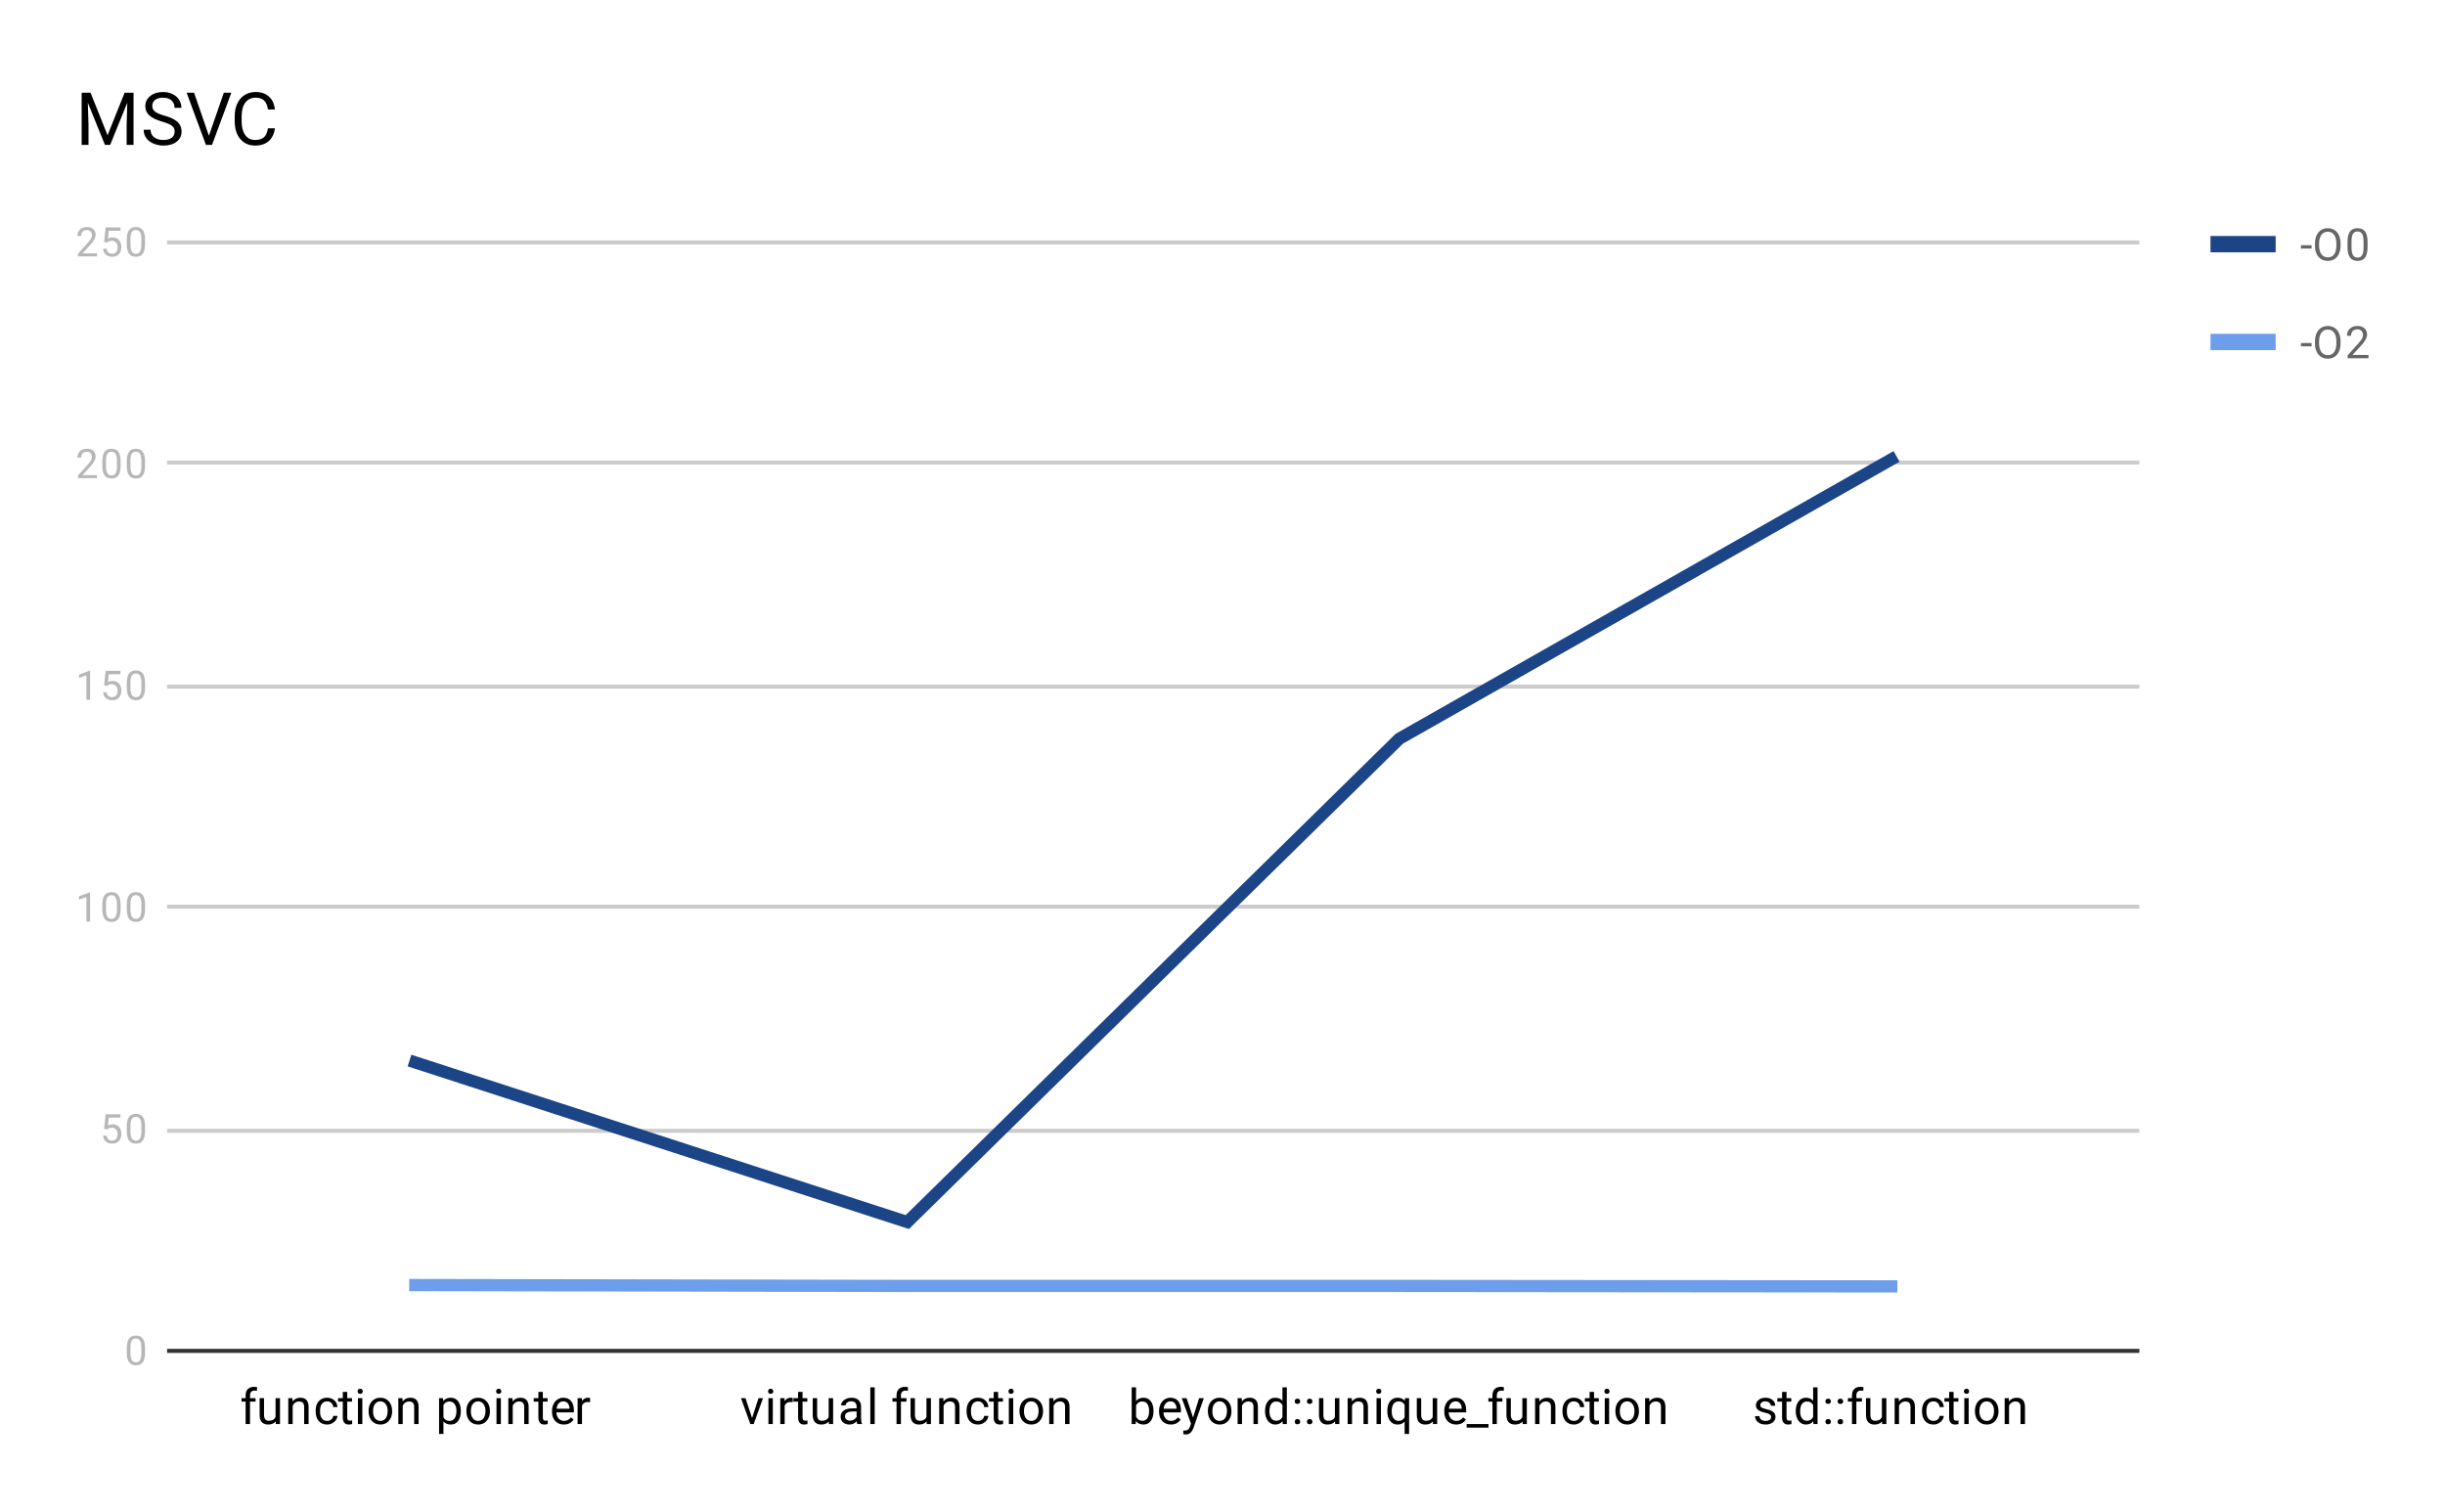 <svg version="1.1" viewBox="0.0 0.0 600.0 371.0" fill="none" stroke="none" stroke-linecap="square" stroke-miterlimit="10" width="600" height="371" xmlns:xlink="http://www.w3.org/1999/xlink" xmlns="http://www.w3.org/2000/svg"><path fill="#ffffff" d="M0 0L600.0 0L600.0 371.0L0 371.0L0 0Z" fill-rule="nonzero"/><path stroke="#333333" stroke-width="1.0" stroke-linecap="butt" d="M41.5 331.5L524.5 331.5" fill-rule="nonzero"/><path stroke="#cccccc" stroke-width="1.0" stroke-linecap="butt" d="M41.5 277.5L524.5 277.5" fill-rule="nonzero"/><path stroke="#cccccc" stroke-width="1.0" stroke-linecap="butt" d="M41.5 222.5L524.5 222.5" fill-rule="nonzero"/><path stroke="#cccccc" stroke-width="1.0" stroke-linecap="butt" d="M41.5 168.5L524.5 168.5" fill-rule="nonzero"/><path stroke="#cccccc" stroke-width="1.0" stroke-linecap="butt" d="M41.5 113.5L524.5 113.5" fill-rule="nonzero"/><path stroke="#cccccc" stroke-width="1.0" stroke-linecap="butt" d="M41.5 59.5L524.5 59.5" fill-rule="nonzero"/><clipPath id="id_0"><path d="M41.55 59.417L524.481 59.417L524.481 331.45L41.55 331.45L41.55 59.417Z" clip-rule="nonzero"/></clipPath><path stroke="#1c4587" stroke-width="3.0" stroke-linecap="butt" clip-path="url(#id_0)" d="M101.916 260.721L222.649 299.894L343.382 181.288L464.115 112.735" fill-rule="nonzero"/><path stroke="#6d9eeb" stroke-width="3.0" stroke-linecap="butt" clip-path="url(#id_0)" d="M101.916 315.346L222.649 315.563L343.382 315.563L464.115 315.672" fill-rule="nonzero"/><path fill="#000000" fill-opacity="0.0" clip-path="url(#id_0)" d="M104.916 260.721C104.916 262.378 103.573 263.721 101.916 263.721C100.26 263.721 98.916 262.378 98.916 260.721C98.916 259.064 100.26 257.721 101.916 257.721C103.573 257.721 104.916 259.064 104.916 260.721Z" fill-rule="nonzero"/><path fill="#000000" fill-opacity="0.0" clip-path="url(#id_0)" d="M225.649 299.894C225.649 301.551 224.306 302.894 222.649 302.894C220.992 302.894 219.649 301.551 219.649 299.894C219.649 298.237 220.992 296.894 222.649 296.894C224.306 296.894 225.649 298.237 225.649 299.894Z" fill-rule="nonzero"/><path fill="#000000" fill-opacity="0.0" clip-path="url(#id_0)" d="M346.382 181.288C346.382 182.944 345.039 184.288 343.382 184.288C341.725 184.288 340.382 182.944 340.382 181.288C340.382 179.631 341.725 178.288 343.382 178.288C345.039 178.288 346.382 179.631 346.382 181.288Z" fill-rule="nonzero"/><path fill="#000000" fill-opacity="0.0" clip-path="url(#id_0)" d="M467.115 112.735C467.115 114.392 465.772 115.735 464.115 115.735C462.458 115.735 461.115 114.392 461.115 112.735C461.115 111.078 462.458 109.735 464.115 109.735C465.772 109.735 467.115 111.078 467.115 112.735Z" fill-rule="nonzero"/><path fill="#000000" fill-opacity="0.0" clip-path="url(#id_0)" d="M104.916 315.346C104.916 317.002 103.573 318.346 101.916 318.346C100.26 318.346 98.916 317.002 98.916 315.346C98.916 313.689 100.26 312.346 101.916 312.346C103.573 312.346 104.916 313.689 104.916 315.346Z" fill-rule="nonzero"/><path fill="#000000" fill-opacity="0.0" clip-path="url(#id_0)" d="M225.649 315.563C225.649 317.22 224.306 318.563 222.649 318.563C220.992 318.563 219.649 317.22 219.649 315.563C219.649 313.906 220.992 312.563 222.649 312.563C224.306 312.563 225.649 313.906 225.649 315.563Z" fill-rule="nonzero"/><path fill="#000000" fill-opacity="0.0" clip-path="url(#id_0)" d="M346.382 315.563C346.382 317.22 345.039 318.563 343.382 318.563C341.725 318.563 340.382 317.22 340.382 315.563C340.382 313.906 341.725 312.563 343.382 312.563C345.039 312.563 346.382 313.906 346.382 315.563Z" fill-rule="nonzero"/><path fill="#000000" fill-opacity="0.0" clip-path="url(#id_0)" d="M467.115 315.672C467.115 317.329 465.772 318.672 464.115 318.672C462.458 318.672 461.115 317.329 461.115 315.672C461.115 314.015 462.458 312.672 464.115 312.672C465.772 312.672 467.115 314.015 467.115 315.672Z" fill-rule="nonzero"/><path fill="#b7b7b7" d="M35.597 331.919Q35.597 333.497 35.05 334.278Q34.519 335.044 33.362 335.044Q32.222 335.044 31.675 334.294Q31.128 333.544 31.113 332.044L31.113 330.841Q31.113 329.262 31.644 328.512Q32.191 327.747 33.347 327.747Q34.503 327.747 35.034 328.481Q35.581 329.216 35.597 330.747L35.597 331.919ZM34.691 330.684Q34.691 329.528 34.362 329.012Q34.05 328.481 33.347 328.481Q32.659 328.481 32.331 329.012Q32.019 329.528 32.019 330.606L32.019 332.059Q32.019 333.216 32.347 333.762Q32.691 334.309 33.362 334.309Q34.034 334.309 34.347 333.794Q34.675 333.278 34.691 332.169L34.691 330.684Z" fill-rule="nonzero"/><path fill="#b7b7b7" d="M25.55 276.981L25.925 273.434L29.566 273.434L29.566 274.262L26.691 274.262L26.472 276.2Q26.988 275.903 27.659 275.903Q28.628 275.903 29.191 276.543Q29.769 277.184 29.769 278.278Q29.769 279.371 29.175 280.012Q28.581 280.637 27.519 280.637Q26.581 280.637 25.972 280.121Q25.378 279.59 25.3 278.668L26.159 278.668Q26.238 279.278 26.581 279.59Q26.941 279.903 27.519 279.903Q28.144 279.903 28.503 279.481Q28.863 279.043 28.863 278.293Q28.863 277.575 28.472 277.153Q28.097 276.715 27.441 276.715Q26.863 276.715 26.519 276.965L26.284 277.168L25.55 276.981ZM35.597 277.512Q35.597 279.09 35.05 279.871Q34.519 280.637 33.362 280.637Q32.222 280.637 31.675 279.887Q31.128 279.137 31.113 277.637L31.113 276.434Q31.113 274.856 31.644 274.106Q32.191 273.34 33.347 273.34Q34.503 273.34 35.034 274.075Q35.581 274.809 35.597 276.34L35.597 277.512ZM34.691 276.278Q34.691 275.121 34.362 274.606Q34.05 274.075 33.347 274.075Q32.659 274.075 32.331 274.606Q32.019 275.121 32.019 276.2L32.019 277.653Q32.019 278.809 32.347 279.356Q32.691 279.903 33.362 279.903Q34.034 279.903 34.347 279.387Q34.675 278.871 34.691 277.762L34.691 276.278Z" fill-rule="nonzero"/><path fill="#b7b7b7" d="M22.113 226.137L21.206 226.137L21.206 220.121L19.378 220.777L19.378 219.965L21.972 218.996L22.113 218.996L22.113 226.137ZM29.597 223.105Q29.597 224.684 29.05 225.465Q28.519 226.23 27.363 226.23Q26.222 226.23 25.675 225.48Q25.128 224.73 25.113 223.23L25.113 222.027Q25.113 220.449 25.644 219.699Q26.191 218.934 27.347 218.934Q28.503 218.934 29.034 219.668Q29.581 220.402 29.597 221.934L29.597 223.105ZM28.691 221.871Q28.691 220.715 28.363 220.199Q28.05 219.668 27.347 219.668Q26.659 219.668 26.331 220.199Q26.019 220.715 26.019 221.793L26.019 223.246Q26.019 224.402 26.347 224.949Q26.691 225.496 27.363 225.496Q28.034 225.496 28.347 224.98Q28.675 224.465 28.691 223.355L28.691 221.871ZM35.597 223.105Q35.597 224.684 35.05 225.465Q34.519 226.23 33.362 226.23Q32.222 226.23 31.675 225.48Q31.128 224.73 31.113 223.23L31.113 222.027Q31.113 220.449 31.644 219.699Q32.191 218.934 33.347 218.934Q34.503 218.934 35.034 219.668Q35.581 220.402 35.597 221.934L35.597 223.105ZM34.691 221.871Q34.691 220.715 34.362 220.199Q34.05 219.668 33.347 219.668Q32.659 219.668 32.331 220.199Q32.019 220.715 32.019 221.793L32.019 223.246Q32.019 224.402 32.347 224.949Q32.691 225.496 33.362 225.496Q34.034 225.496 34.347 224.98Q34.675 224.465 34.691 223.355L34.691 221.871Z" fill-rule="nonzero"/><path fill="#b7b7b7" d="M22.113 171.73L21.206 171.73L21.206 165.714L19.378 166.371L19.378 165.558L21.972 164.589L22.113 164.589L22.113 171.73ZM25.55 168.167L25.925 164.621L29.566 164.621L29.566 165.449L26.691 165.449L26.472 167.386Q26.988 167.089 27.659 167.089Q28.628 167.089 29.191 167.73Q29.769 168.371 29.769 169.464Q29.769 170.558 29.175 171.199Q28.581 171.824 27.519 171.824Q26.581 171.824 25.972 171.308Q25.378 170.777 25.3 169.855L26.159 169.855Q26.238 170.464 26.581 170.777Q26.941 171.089 27.519 171.089Q28.144 171.089 28.503 170.667Q28.863 170.23 28.863 169.48Q28.863 168.761 28.472 168.339Q28.097 167.902 27.441 167.902Q26.863 167.902 26.519 168.152L26.284 168.355L25.55 168.167ZM35.597 168.699Q35.597 170.277 35.05 171.058Q34.519 171.824 33.362 171.824Q32.222 171.824 31.675 171.074Q31.128 170.324 31.113 168.824L31.113 167.621Q31.113 166.042 31.644 165.292Q32.191 164.527 33.347 164.527Q34.503 164.527 35.034 165.261Q35.581 165.996 35.597 167.527L35.597 168.699ZM34.691 167.464Q34.691 166.308 34.362 165.792Q34.05 165.261 33.347 165.261Q32.659 165.261 32.331 165.792Q32.019 166.308 32.019 167.386L32.019 168.839Q32.019 169.996 32.347 170.542Q32.691 171.089 33.362 171.089Q34.034 171.089 34.347 170.574Q34.675 170.058 34.691 168.949L34.691 167.464Z" fill-rule="nonzero"/><path fill="#b7b7b7" d="M23.8 117.323L19.144 117.323L19.144 116.667L21.597 113.933Q22.144 113.323 22.347 112.933Q22.566 112.542 22.566 112.12Q22.566 111.573 22.222 111.214Q21.894 110.855 21.331 110.855Q20.659 110.855 20.284 111.245Q19.909 111.62 19.909 112.308L19.003 112.308Q19.003 111.323 19.628 110.73Q20.269 110.12 21.331 110.12Q22.316 110.12 22.894 110.636Q23.472 111.151 23.472 112.026Q23.472 113.073 22.128 114.526L20.238 116.589L23.8 116.589L23.8 117.323ZM29.597 114.292Q29.597 115.87 29.05 116.651Q28.519 117.417 27.363 117.417Q26.222 117.417 25.675 116.667Q25.128 115.917 25.113 114.417L25.113 113.214Q25.113 111.636 25.644 110.886Q26.191 110.12 27.347 110.12Q28.503 110.12 29.034 110.855Q29.581 111.589 29.597 113.12L29.597 114.292ZM28.691 113.058Q28.691 111.901 28.363 111.386Q28.05 110.855 27.347 110.855Q26.659 110.855 26.331 111.386Q26.019 111.901 26.019 112.98L26.019 114.433Q26.019 115.589 26.347 116.136Q26.691 116.683 27.363 116.683Q28.034 116.683 28.347 116.167Q28.675 115.651 28.691 114.542L28.691 113.058ZM35.597 114.292Q35.597 115.87 35.05 116.651Q34.519 117.417 33.362 117.417Q32.222 117.417 31.675 116.667Q31.128 115.917 31.113 114.417L31.113 113.214Q31.113 111.636 31.644 110.886Q32.191 110.12 33.347 110.12Q34.503 110.12 35.034 110.855Q35.581 111.589 35.597 113.12L35.597 114.292ZM34.691 113.058Q34.691 111.901 34.362 111.386Q34.05 110.855 33.347 110.855Q32.659 110.855 32.331 111.386Q32.019 111.901 32.019 112.98L32.019 114.433Q32.019 115.589 32.347 116.136Q32.691 116.683 33.362 116.683Q34.034 116.683 34.347 116.167Q34.675 115.651 34.691 114.542L34.691 113.058Z" fill-rule="nonzero"/><path fill="#b7b7b7" d="M23.8 62.917L19.144 62.917L19.144 62.26L21.597 59.526Q22.144 58.917 22.347 58.526Q22.566 58.135 22.566 57.714Q22.566 57.167 22.222 56.807Q21.894 56.448 21.331 56.448Q20.659 56.448 20.284 56.839Q19.909 57.214 19.909 57.901L19.003 57.901Q19.003 56.917 19.628 56.323Q20.269 55.714 21.331 55.714Q22.316 55.714 22.894 56.229Q23.472 56.745 23.472 57.62Q23.472 58.667 22.128 60.12L20.238 62.182L23.8 62.182L23.8 62.917ZM25.55 59.354L25.925 55.807L29.566 55.807L29.566 56.635L26.691 56.635L26.472 58.573Q26.988 58.276 27.659 58.276Q28.628 58.276 29.191 58.917Q29.769 59.557 29.769 60.651Q29.769 61.745 29.175 62.385Q28.581 63.01 27.519 63.01Q26.581 63.01 25.972 62.495Q25.378 61.964 25.3 61.042L26.159 61.042Q26.238 61.651 26.581 61.964Q26.941 62.276 27.519 62.276Q28.144 62.276 28.503 61.854Q28.863 61.417 28.863 60.667Q28.863 59.948 28.472 59.526Q28.097 59.089 27.441 59.089Q26.863 59.089 26.519 59.339L26.284 59.542L25.55 59.354ZM35.597 59.885Q35.597 61.464 35.05 62.245Q34.519 63.01 33.362 63.01Q32.222 63.01 31.675 62.26Q31.128 61.51 31.113 60.01L31.113 58.807Q31.113 57.229 31.644 56.479Q32.191 55.714 33.347 55.714Q34.503 55.714 35.034 56.448Q35.581 57.182 35.597 58.714L35.597 59.885ZM34.691 58.651Q34.691 57.495 34.362 56.979Q34.05 56.448 33.347 56.448Q32.659 56.448 32.331 56.979Q32.019 57.495 32.019 58.573L32.019 60.026Q32.019 61.182 32.347 61.729Q32.691 62.276 33.362 62.276Q34.034 62.276 34.347 61.76Q34.675 61.245 34.691 60.135L34.691 58.651Z" fill-rule="nonzero"/><path fill="#000000" d="M60.276 349.45L60.276 343.95L59.276 343.95L59.276 343.106L60.276 343.106L60.276 342.466Q60.276 341.434 60.807 340.887Q61.354 340.325 62.354 340.325Q62.729 340.325 63.104 340.419L63.041 341.309Q62.76 341.247 62.463 341.247Q61.932 341.247 61.635 341.559Q61.354 341.872 61.354 342.434L61.354 343.106L62.713 343.106L62.713 343.95L61.354 343.95L61.354 349.45L60.276 349.45ZM67.651 348.825Q67.026 349.575 65.791 349.575Q64.776 349.575 64.245 348.981Q63.713 348.387 63.713 347.231L63.713 343.106L64.791 343.106L64.791 347.2Q64.791 348.653 65.963 348.653Q67.213 348.653 67.62 347.716L67.62 343.106L68.713 343.106L68.713 349.45L67.682 349.45L67.651 348.825ZM71.76 343.106L71.791 343.903Q72.526 342.997 73.698 342.997Q75.713 342.997 75.729 345.262L75.729 349.45L74.635 349.45L74.635 345.247Q74.635 344.575 74.323 344.247Q74.026 343.919 73.37 343.919Q72.838 343.919 72.432 344.2Q72.041 344.481 71.823 344.934L71.823 349.45L70.745 349.45L70.745 343.106L71.76 343.106ZM80.276 348.684Q80.854 348.684 81.291 348.341Q81.729 347.981 81.776 347.45L82.807 347.45Q82.776 347.997 82.416 348.497Q82.073 348.981 81.495 349.278Q80.932 349.575 80.276 349.575Q78.979 349.575 78.213 348.716Q77.463 347.841 77.463 346.341L77.463 346.153Q77.463 345.231 77.791 344.512Q78.135 343.794 78.76 343.403Q79.401 342.997 80.276 342.997Q81.338 342.997 82.041 343.637Q82.76 344.262 82.807 345.294L81.776 345.294Q81.729 344.669 81.307 344.278Q80.885 343.887 80.276 343.887Q79.448 343.887 78.995 344.481Q78.541 345.075 78.541 346.2L78.541 346.403Q78.541 347.497 78.995 348.091Q79.448 348.684 80.276 348.684ZM85.213 341.575L85.213 343.106L86.385 343.106L86.385 343.95L85.213 343.95L85.213 347.872Q85.213 348.262 85.37 348.45Q85.526 348.637 85.901 348.637Q86.088 348.637 86.416 348.575L86.416 349.45Q85.995 349.575 85.588 349.575Q84.87 349.575 84.495 349.137Q84.12 348.684 84.12 347.872L84.12 343.95L82.963 343.95L82.963 343.106L84.12 343.106L84.12 341.575L85.213 341.575ZM88.916 349.45L87.838 349.45L87.838 343.106L88.916 343.106L88.916 349.45ZM87.745 341.434Q87.745 341.169 87.901 340.981Q88.073 340.794 88.385 340.794Q88.698 340.794 88.854 340.981Q89.026 341.169 89.026 341.434Q89.026 341.684 88.854 341.872Q88.698 342.044 88.385 342.044Q88.073 342.044 87.901 341.872Q87.745 341.684 87.745 341.434ZM90.448 346.216Q90.448 345.294 90.807 344.544Q91.182 343.794 91.838 343.403Q92.495 342.997 93.323 342.997Q94.62 342.997 95.416 343.887Q96.229 344.778 96.229 346.278L96.229 346.356Q96.229 347.278 95.87 348.012Q95.51 348.747 94.854 349.169Q94.198 349.575 93.338 349.575Q92.057 349.575 91.245 348.684Q90.448 347.778 90.448 346.294L90.448 346.216ZM91.541 346.356Q91.541 347.403 92.026 348.044Q92.526 348.684 93.338 348.684Q94.166 348.684 94.651 348.044Q95.135 347.387 95.135 346.216Q95.135 345.184 94.635 344.544Q94.151 343.887 93.323 343.887Q92.526 343.887 92.026 344.528Q91.541 345.153 91.541 346.356ZM98.76 343.106L98.791 343.903Q99.526 342.997 100.698 342.997Q102.713 342.997 102.729 345.262L102.729 349.45L101.635 349.45L101.635 345.247Q101.635 344.575 101.323 344.247Q101.026 343.919 100.37 343.919Q99.838 343.919 99.432 344.2Q99.041 344.481 98.823 344.934L98.823 349.45L97.745 349.45L97.745 343.106L98.76 343.106ZM113.088 346.356Q113.088 347.794 112.432 348.684Q111.776 349.575 110.635 349.575Q109.479 349.575 108.823 348.841L108.823 351.887L107.745 351.887L107.745 343.106L108.729 343.106L108.776 343.809Q109.448 342.997 110.62 342.997Q111.76 342.997 112.416 343.856Q113.088 344.716 113.088 346.247L113.088 346.356ZM112.01 346.231Q112.01 345.153 111.541 344.544Q111.088 343.919 110.291 343.919Q109.307 343.919 108.823 344.778L108.823 347.809Q109.307 348.684 110.307 348.684Q111.088 348.684 111.541 348.075Q112.01 347.45 112.01 346.231ZM114.448 346.216Q114.448 345.294 114.807 344.544Q115.182 343.794 115.838 343.403Q116.495 342.997 117.323 342.997Q118.62 342.997 119.416 343.887Q120.229 344.778 120.229 346.278L120.229 346.356Q120.229 347.278 119.87 348.012Q119.51 348.747 118.854 349.169Q118.198 349.575 117.338 349.575Q116.057 349.575 115.245 348.684Q114.448 347.778 114.448 346.294L114.448 346.216ZM115.541 346.356Q115.541 347.403 116.026 348.044Q116.526 348.684 117.338 348.684Q118.166 348.684 118.651 348.044Q119.135 347.387 119.135 346.216Q119.135 345.184 118.635 344.544Q118.151 343.887 117.323 343.887Q116.526 343.887 116.026 344.528Q115.541 345.153 115.541 346.356ZM122.916 349.45L121.838 349.45L121.838 343.106L122.916 343.106L122.916 349.45ZM121.745 341.434Q121.745 341.169 121.901 340.981Q122.073 340.794 122.385 340.794Q122.698 340.794 122.854 340.981Q123.026 341.169 123.026 341.434Q123.026 341.684 122.854 341.872Q122.698 342.044 122.385 342.044Q122.073 342.044 121.901 341.872Q121.745 341.684 121.745 341.434ZM125.76 343.106L125.791 343.903Q126.526 342.997 127.698 342.997Q129.713 342.997 129.729 345.262L129.729 349.45L128.635 349.45L128.635 345.247Q128.635 344.575 128.323 344.247Q128.026 343.919 127.37 343.919Q126.838 343.919 126.432 344.2Q126.041 344.481 125.823 344.934L125.823 349.45L124.745 349.45L124.745 343.106L125.76 343.106ZM133.213 341.575L133.213 343.106L134.385 343.106L134.385 343.95L133.213 343.95L133.213 347.872Q133.213 348.262 133.369 348.45Q133.526 348.637 133.901 348.637Q134.088 348.637 134.416 348.575L134.416 349.45Q133.994 349.575 133.588 349.575Q132.869 349.575 132.494 349.137Q132.119 348.684 132.119 347.872L132.119 343.95L130.963 343.95L130.963 343.106L132.119 343.106L132.119 341.575L133.213 341.575ZM138.369 349.575Q137.073 349.575 136.26 348.731Q135.463 347.872 135.463 346.45L135.463 346.262Q135.463 345.309 135.823 344.575Q136.182 343.825 136.823 343.419Q137.479 342.997 138.229 342.997Q139.463 342.997 140.151 343.809Q140.838 344.622 140.838 346.137L140.838 346.591L136.541 346.591Q136.573 347.528 137.088 348.106Q137.619 348.684 138.432 348.684Q138.994 348.684 139.385 348.45Q139.791 348.216 140.104 347.825L140.76 348.341Q139.963 349.575 138.369 349.575ZM138.229 343.887Q137.573 343.887 137.119 344.372Q136.682 344.841 136.588 345.7L139.76 345.7L139.76 345.622Q139.713 344.794 139.307 344.341Q138.916 343.887 138.229 343.887ZM144.807 344.075Q144.557 344.044 144.276 344.044Q143.198 344.044 142.823 344.95L142.823 349.45L141.744 349.45L141.744 343.106L142.791 343.106L142.807 343.841Q143.338 342.997 144.323 342.997Q144.635 342.997 144.807 343.075L144.807 344.075Z" fill-rule="nonzero"/><path fill="#000000" d="M184.555 347.981L186.134 343.106L187.243 343.106L184.962 349.45L184.134 349.45L181.837 343.106L182.946 343.106L184.555 347.981ZM189.649 349.45L188.571 349.45L188.571 343.106L189.649 343.106L189.649 349.45ZM188.477 341.434Q188.477 341.169 188.634 340.981Q188.805 340.794 189.118 340.794Q189.43 340.794 189.587 340.981Q189.759 341.169 189.759 341.434Q189.759 341.684 189.587 341.872Q189.43 342.044 189.118 342.044Q188.805 342.044 188.634 341.872Q188.477 341.684 188.477 341.434ZM194.54 344.075Q194.29 344.044 194.009 344.044Q192.93 344.044 192.555 344.95L192.555 349.45L191.477 349.45L191.477 343.106L192.524 343.106L192.54 343.841Q193.071 342.997 194.055 342.997Q194.368 342.997 194.54 343.075L194.54 344.075ZM196.946 341.575L196.946 343.106L198.118 343.106L198.118 343.95L196.946 343.95L196.946 347.872Q196.946 348.262 197.102 348.45Q197.259 348.637 197.634 348.637Q197.821 348.637 198.149 348.575L198.149 349.45Q197.727 349.575 197.321 349.575Q196.602 349.575 196.227 349.137Q195.852 348.684 195.852 347.872L195.852 343.95L194.696 343.95L194.696 343.106L195.852 343.106L195.852 341.575L196.946 341.575ZM203.384 348.825Q202.759 349.575 201.524 349.575Q200.509 349.575 199.977 348.981Q199.446 348.387 199.446 347.231L199.446 343.106L200.524 343.106L200.524 347.2Q200.524 348.653 201.696 348.653Q202.946 348.653 203.352 347.716L203.352 343.106L204.446 343.106L204.446 349.45L203.415 349.45L203.384 348.825ZM210.384 349.45Q210.29 349.262 210.227 348.778Q209.477 349.575 208.43 349.575Q207.493 349.575 206.884 349.044Q206.29 348.512 206.29 347.684Q206.29 346.7 207.04 346.153Q207.79 345.606 209.165 345.606L210.212 345.606L210.212 345.106Q210.212 344.544 209.868 344.216Q209.54 343.872 208.868 343.872Q208.29 343.872 207.899 344.169Q207.509 344.45 207.509 344.872L206.415 344.872Q206.415 344.387 206.743 343.95Q207.087 343.512 207.665 343.262Q208.243 342.997 208.93 342.997Q210.04 342.997 210.649 343.544Q211.274 344.091 211.305 345.044L211.305 347.966Q211.305 348.841 211.524 349.356L211.524 349.45L210.384 349.45ZM208.587 348.622Q209.102 348.622 209.555 348.356Q210.009 348.091 210.212 347.669L210.212 346.372L209.368 346.372Q207.368 346.372 207.368 347.544Q207.368 348.044 207.712 348.341Q208.055 348.622 208.587 348.622ZM214.649 349.45L213.571 349.45L213.571 340.45L214.649 340.45L214.649 349.45ZM220.009 349.45L220.009 343.95L219.009 343.95L219.009 343.106L220.009 343.106L220.009 342.466Q220.009 341.434 220.54 340.887Q221.087 340.325 222.087 340.325Q222.462 340.325 222.837 340.419L222.774 341.309Q222.493 341.247 222.196 341.247Q221.665 341.247 221.368 341.559Q221.087 341.872 221.087 342.434L221.087 343.106L222.446 343.106L222.446 343.95L221.087 343.95L221.087 349.45L220.009 349.45ZM227.384 348.825Q226.759 349.575 225.524 349.575Q224.509 349.575 223.977 348.981Q223.446 348.387 223.446 347.231L223.446 343.106L224.524 343.106L224.524 347.2Q224.524 348.653 225.696 348.653Q226.946 348.653 227.352 347.716L227.352 343.106L228.446 343.106L228.446 349.45L227.415 349.45L227.384 348.825ZM231.493 343.106L231.524 343.903Q232.259 342.997 233.43 342.997Q235.446 342.997 235.462 345.262L235.462 349.45L234.368 349.45L234.368 345.247Q234.368 344.575 234.055 344.247Q233.759 343.919 233.102 343.919Q232.571 343.919 232.165 344.2Q231.774 344.481 231.555 344.934L231.555 349.45L230.477 349.45L230.477 343.106L231.493 343.106ZM240.009 348.684Q240.587 348.684 241.024 348.341Q241.462 347.981 241.509 347.45L242.54 347.45Q242.509 347.997 242.149 348.497Q241.805 348.981 241.227 349.278Q240.665 349.575 240.009 349.575Q238.712 349.575 237.946 348.716Q237.196 347.841 237.196 346.341L237.196 346.153Q237.196 345.231 237.524 344.512Q237.868 343.794 238.493 343.403Q239.134 342.997 240.009 342.997Q241.071 342.997 241.774 343.637Q242.493 344.262 242.54 345.294L241.509 345.294Q241.462 344.669 241.04 344.278Q240.618 343.887 240.009 343.887Q239.18 343.887 238.727 344.481Q238.274 345.075 238.274 346.2L238.274 346.403Q238.274 347.497 238.727 348.091Q239.18 348.684 240.009 348.684ZM244.946 341.575L244.946 343.106L246.118 343.106L246.118 343.95L244.946 343.95L244.946 347.872Q244.946 348.262 245.102 348.45Q245.259 348.637 245.634 348.637Q245.821 348.637 246.149 348.575L246.149 349.45Q245.727 349.575 245.321 349.575Q244.602 349.575 244.227 349.137Q243.852 348.684 243.852 347.872L243.852 343.95L242.696 343.95L242.696 343.106L243.852 343.106L243.852 341.575L244.946 341.575ZM248.649 349.45L247.571 349.45L247.571 343.106L248.649 343.106L248.649 349.45ZM247.477 341.434Q247.477 341.169 247.634 340.981Q247.805 340.794 248.118 340.794Q248.43 340.794 248.587 340.981Q248.759 341.169 248.759 341.434Q248.759 341.684 248.587 341.872Q248.43 342.044 248.118 342.044Q247.805 342.044 247.634 341.872Q247.477 341.684 247.477 341.434ZM250.18 346.216Q250.18 345.294 250.54 344.544Q250.915 343.794 251.571 343.403Q252.227 342.997 253.055 342.997Q254.352 342.997 255.149 343.887Q255.962 344.778 255.962 346.278L255.962 346.356Q255.962 347.278 255.602 348.012Q255.243 348.747 254.587 349.169Q253.93 349.575 253.071 349.575Q251.79 349.575 250.977 348.684Q250.18 347.778 250.18 346.294L250.18 346.216ZM251.274 346.356Q251.274 347.403 251.759 348.044Q252.259 348.684 253.071 348.684Q253.899 348.684 254.384 348.044Q254.868 347.387 254.868 346.216Q254.868 345.184 254.368 344.544Q253.884 343.887 253.055 343.887Q252.259 343.887 251.759 344.528Q251.274 345.153 251.274 346.356ZM258.493 343.106L258.524 343.903Q259.259 342.997 260.43 342.997Q262.446 342.997 262.462 345.262L262.462 349.45L261.368 349.45L261.368 345.247Q261.368 344.575 261.055 344.247Q260.759 343.919 260.102 343.919Q259.571 343.919 259.165 344.2Q258.774 344.481 258.555 344.934L258.555 349.45L257.477 349.45L257.477 343.106L258.493 343.106Z" fill-rule="nonzero"/><path fill="#000000" d="M283.069 346.356Q283.069 347.809 282.398 348.7Q281.741 349.575 280.616 349.575Q279.413 349.575 278.757 348.716L278.694 349.45L277.71 349.45L277.71 340.45L278.788 340.45L278.788 343.809Q279.444 342.997 280.601 342.997Q281.757 342.997 282.413 343.872Q283.069 344.731 283.069 346.262L283.069 346.356ZM281.991 346.231Q281.991 345.122 281.554 344.528Q281.132 343.919 280.335 343.919Q279.257 343.919 278.788 344.903L278.788 347.653Q279.288 348.653 280.335 348.653Q281.116 348.653 281.554 348.044Q281.991 347.434 281.991 346.231ZM287.335 349.575Q286.038 349.575 285.226 348.731Q284.429 347.872 284.429 346.45L284.429 346.262Q284.429 345.309 284.788 344.575Q285.148 343.825 285.788 343.419Q286.444 342.997 287.194 342.997Q288.429 342.997 289.116 343.809Q289.804 344.622 289.804 346.137L289.804 346.591L285.507 346.591Q285.538 347.528 286.054 348.106Q286.585 348.684 287.398 348.684Q287.96 348.684 288.351 348.45Q288.757 348.216 289.069 347.825L289.726 348.341Q288.929 349.575 287.335 349.575ZM287.194 343.887Q286.538 343.887 286.085 344.372Q285.648 344.841 285.554 345.7L288.726 345.7L288.726 345.622Q288.679 344.794 288.273 344.341Q287.882 343.887 287.194 343.887ZM292.773 347.856L294.257 343.106L295.413 343.106L292.866 350.434Q292.273 352.012 290.991 352.012L290.773 351.997L290.382 351.919L290.382 351.044L290.663 351.059Q291.226 351.059 291.523 350.841Q291.835 350.622 292.038 350.028L292.273 349.372L290.007 343.106L291.194 343.106L292.773 347.856ZM296.413 346.216Q296.413 345.294 296.773 344.544Q297.148 343.794 297.804 343.403Q298.46 342.997 299.288 342.997Q300.585 342.997 301.382 343.887Q302.194 344.778 302.194 346.278L302.194 346.356Q302.194 347.278 301.835 348.012Q301.476 348.747 300.819 349.169Q300.163 349.575 299.304 349.575Q298.023 349.575 297.21 348.684Q296.413 347.778 296.413 346.294L296.413 346.216ZM297.507 346.356Q297.507 347.403 297.991 348.044Q298.491 348.684 299.304 348.684Q300.132 348.684 300.616 348.044Q301.101 347.387 301.101 346.216Q301.101 345.184 300.601 344.544Q300.116 343.887 299.288 343.887Q298.491 343.887 297.991 344.528Q297.507 345.153 297.507 346.356ZM304.726 343.106L304.757 343.903Q305.491 342.997 306.663 342.997Q308.679 342.997 308.694 345.262L308.694 349.45L307.601 349.45L307.601 345.247Q307.601 344.575 307.288 344.247Q306.991 343.919 306.335 343.919Q305.804 343.919 305.398 344.2Q305.007 344.481 304.788 344.934L304.788 349.45L303.71 349.45L303.71 343.106L304.726 343.106ZM310.444 346.231Q310.444 344.762 311.132 343.887Q311.819 342.997 312.944 342.997Q314.054 342.997 314.71 343.747L314.71 340.45L315.788 340.45L315.788 349.45L314.788 349.45L314.741 348.762Q314.085 349.575 312.929 349.575Q311.835 349.575 311.132 348.669Q310.444 347.762 310.444 346.309L310.444 346.231ZM311.523 346.356Q311.523 347.434 311.96 348.044Q312.413 348.653 313.194 348.653Q314.226 348.653 314.71 347.716L314.71 344.809Q314.226 343.919 313.21 343.919Q312.413 343.919 311.96 344.528Q311.523 345.137 311.523 346.356ZM317.726 348.887Q317.726 348.606 317.882 348.419Q318.054 348.231 318.382 348.231Q318.726 348.231 318.898 348.419Q319.069 348.606 319.069 348.887Q319.069 349.153 318.898 349.341Q318.726 349.512 318.382 349.512Q318.054 349.512 317.882 349.341Q317.726 349.153 317.726 348.887ZM317.726 343.887Q317.726 343.606 317.882 343.419Q318.054 343.231 318.382 343.231Q318.726 343.231 318.898 343.419Q319.069 343.606 319.069 343.887Q319.069 344.153 318.898 344.341Q318.726 344.512 318.382 344.512Q318.054 344.512 317.882 344.341Q317.726 344.153 317.726 343.887ZM320.726 348.887Q320.726 348.606 320.882 348.419Q321.054 348.231 321.382 348.231Q321.726 348.231 321.898 348.419Q322.069 348.606 322.069 348.887Q322.069 349.153 321.898 349.341Q321.726 349.512 321.382 349.512Q321.054 349.512 320.882 349.341Q320.726 349.153 320.726 348.887ZM320.726 343.887Q320.726 343.606 320.882 343.419Q321.054 343.231 321.382 343.231Q321.726 343.231 321.898 343.419Q322.069 343.606 322.069 343.887Q322.069 344.153 321.898 344.341Q321.726 344.512 321.382 344.512Q321.054 344.512 320.882 344.341Q320.726 344.153 320.726 343.887ZM327.616 348.825Q326.991 349.575 325.757 349.575Q324.741 349.575 324.21 348.981Q323.679 348.387 323.679 347.231L323.679 343.106L324.757 343.106L324.757 347.2Q324.757 348.653 325.929 348.653Q327.179 348.653 327.585 347.716L327.585 343.106L328.679 343.106L328.679 349.45L327.648 349.45L327.616 348.825ZM331.726 343.106L331.757 343.903Q332.491 342.997 333.663 342.997Q335.679 342.997 335.694 345.262L335.694 349.45L334.601 349.45L334.601 345.247Q334.601 344.575 334.288 344.247Q333.991 343.919 333.335 343.919Q332.804 343.919 332.398 344.2Q332.007 344.481 331.788 344.934L331.788 349.45L330.71 349.45L330.71 343.106L331.726 343.106ZM338.882 349.45L337.804 349.45L337.804 343.106L338.882 343.106L338.882 349.45ZM337.71 341.434Q337.71 341.169 337.866 340.981Q338.038 340.794 338.351 340.794Q338.663 340.794 338.819 340.981Q338.991 341.169 338.991 341.434Q338.991 341.684 338.819 341.872Q338.663 342.044 338.351 342.044Q338.038 342.044 337.866 341.872Q337.71 341.684 337.71 341.434ZM340.444 346.231Q340.444 344.731 341.116 343.872Q341.804 342.997 342.96 342.997Q344.085 342.997 344.741 343.747L344.788 343.106L345.788 343.106L345.788 351.887L344.694 351.887L344.694 348.856Q344.038 349.575 342.96 349.575Q341.804 349.575 341.116 348.684Q340.444 347.778 340.444 346.309L340.444 346.231ZM341.523 346.356Q341.523 347.434 341.976 348.059Q342.444 348.684 343.226 348.684Q344.194 348.684 344.694 347.825L344.694 344.716Q344.179 343.887 343.241 343.887Q342.444 343.887 341.976 344.512Q341.523 345.137 341.523 346.356ZM351.616 348.825Q350.991 349.575 349.757 349.575Q348.741 349.575 348.21 348.981Q347.679 348.387 347.679 347.231L347.679 343.106L348.757 343.106L348.757 347.2Q348.757 348.653 349.929 348.653Q351.179 348.653 351.585 347.716L351.585 343.106L352.679 343.106L352.679 349.45L351.648 349.45L351.616 348.825ZM357.335 349.575Q356.038 349.575 355.226 348.731Q354.429 347.872 354.429 346.45L354.429 346.262Q354.429 345.309 354.788 344.575Q355.148 343.825 355.788 343.419Q356.444 342.997 357.194 342.997Q358.429 342.997 359.116 343.809Q359.804 344.622 359.804 346.137L359.804 346.591L355.507 346.591Q355.538 347.528 356.054 348.106Q356.585 348.684 357.398 348.684Q357.96 348.684 358.351 348.45Q358.757 348.216 359.069 347.825L359.726 348.341Q358.929 349.575 357.335 349.575ZM357.194 343.887Q356.538 343.887 356.085 344.372Q355.648 344.841 355.554 345.7L358.726 345.7L358.726 345.622Q358.679 344.794 358.273 344.341Q357.882 343.887 357.194 343.887ZM365.273 350.341L359.913 350.341L359.913 349.45L365.273 349.45L365.273 350.341ZM366.241 349.45L366.241 343.95L365.241 343.95L365.241 343.106L366.241 343.106L366.241 342.466Q366.241 341.434 366.773 340.887Q367.319 340.325 368.319 340.325Q368.694 340.325 369.069 340.419L369.007 341.309Q368.726 341.247 368.429 341.247Q367.898 341.247 367.601 341.559Q367.319 341.872 367.319 342.434L367.319 343.106L368.679 343.106L368.679 343.95L367.319 343.95L367.319 349.45L366.241 349.45ZM373.616 348.825Q372.991 349.575 371.757 349.575Q370.741 349.575 370.21 348.981Q369.679 348.387 369.679 347.231L369.679 343.106L370.757 343.106L370.757 347.2Q370.757 348.653 371.929 348.653Q373.179 348.653 373.585 347.716L373.585 343.106L374.679 343.106L374.679 349.45L373.648 349.45L373.616 348.825ZM377.726 343.106L377.757 343.903Q378.491 342.997 379.663 342.997Q381.679 342.997 381.694 345.262L381.694 349.45L380.601 349.45L380.601 345.247Q380.601 344.575 380.288 344.247Q379.991 343.919 379.335 343.919Q378.804 343.919 378.398 344.2Q378.007 344.481 377.788 344.934L377.788 349.45L376.71 349.45L376.71 343.106L377.726 343.106ZM386.241 348.684Q386.819 348.684 387.257 348.341Q387.694 347.981 387.741 347.45L388.773 347.45Q388.741 347.997 388.382 348.497Q388.038 348.981 387.46 349.278Q386.898 349.575 386.241 349.575Q384.944 349.575 384.179 348.716Q383.429 347.841 383.429 346.341L383.429 346.153Q383.429 345.231 383.757 344.512Q384.101 343.794 384.726 343.403Q385.366 342.997 386.241 342.997Q387.304 342.997 388.007 343.637Q388.726 344.262 388.773 345.294L387.741 345.294Q387.694 344.669 387.273 344.278Q386.851 343.887 386.241 343.887Q385.413 343.887 384.96 344.481Q384.507 345.075 384.507 346.2L384.507 346.403Q384.507 347.497 384.96 348.091Q385.413 348.684 386.241 348.684ZM391.179 341.575L391.179 343.106L392.351 343.106L392.351 343.95L391.179 343.95L391.179 347.872Q391.179 348.262 391.335 348.45Q391.491 348.637 391.866 348.637Q392.054 348.637 392.382 348.575L392.382 349.45Q391.96 349.575 391.554 349.575Q390.835 349.575 390.46 349.137Q390.085 348.684 390.085 347.872L390.085 343.95L388.929 343.95L388.929 343.106L390.085 343.106L390.085 341.575L391.179 341.575ZM394.882 349.45L393.804 349.45L393.804 343.106L394.882 343.106L394.882 349.45ZM393.71 341.434Q393.71 341.169 393.866 340.981Q394.038 340.794 394.351 340.794Q394.663 340.794 394.819 340.981Q394.991 341.169 394.991 341.434Q394.991 341.684 394.819 341.872Q394.663 342.044 394.351 342.044Q394.038 342.044 393.866 341.872Q393.71 341.684 393.71 341.434ZM396.413 346.216Q396.413 345.294 396.773 344.544Q397.148 343.794 397.804 343.403Q398.46 342.997 399.288 342.997Q400.585 342.997 401.382 343.887Q402.194 344.778 402.194 346.278L402.194 346.356Q402.194 347.278 401.835 348.012Q401.476 348.747 400.819 349.169Q400.163 349.575 399.304 349.575Q398.023 349.575 397.21 348.684Q396.413 347.778 396.413 346.294L396.413 346.216ZM397.507 346.356Q397.507 347.403 397.991 348.044Q398.491 348.684 399.304 348.684Q400.132 348.684 400.616 348.044Q401.101 347.387 401.101 346.216Q401.101 345.184 400.601 344.544Q400.116 343.887 399.288 343.887Q398.491 343.887 397.991 344.528Q397.507 345.153 397.507 346.356ZM404.726 343.106L404.757 343.903Q405.491 342.997 406.663 342.997Q408.679 342.997 408.694 345.262L408.694 349.45L407.601 349.45L407.601 345.247Q407.601 344.575 407.288 344.247Q406.991 343.919 406.335 343.919Q405.804 343.919 405.398 344.2Q405.007 344.481 404.788 344.934L404.788 349.45L403.71 349.45L403.71 343.106L404.726 343.106Z" fill-rule="nonzero"/><path fill="#000000" d="M434.63 347.762Q434.63 347.325 434.287 347.091Q433.958 346.841 433.13 346.669Q432.318 346.497 431.833 346.247Q431.349 345.997 431.115 345.669Q430.896 345.325 430.896 344.856Q430.896 344.075 431.552 343.544Q432.208 342.997 433.24 342.997Q434.318 342.997 434.974 343.559Q435.646 344.106 435.646 344.966L434.568 344.966Q434.568 344.528 434.177 344.216Q433.802 343.887 433.24 343.887Q432.646 343.887 432.302 344.153Q431.974 344.403 431.974 344.809Q431.974 345.2 432.287 345.403Q432.599 345.606 433.412 345.794Q434.224 345.966 434.724 346.216Q435.224 346.466 435.458 346.825Q435.708 347.184 435.708 347.684Q435.708 348.544 435.021 349.059Q434.349 349.575 433.271 349.575Q432.505 349.575 431.912 349.309Q431.333 349.028 431.005 348.544Q430.677 348.059 430.677 347.497L431.755 347.497Q431.787 348.044 432.193 348.372Q432.599 348.684 433.271 348.684Q433.88 348.684 434.255 348.434Q434.63 348.184 434.63 347.762ZM438.412 341.575L438.412 343.106L439.583 343.106L439.583 343.95L438.412 343.95L438.412 347.872Q438.412 348.262 438.568 348.45Q438.724 348.637 439.099 348.637Q439.287 348.637 439.615 348.575L439.615 349.45Q439.193 349.575 438.787 349.575Q438.068 349.575 437.693 349.137Q437.318 348.684 437.318 347.872L437.318 343.95L436.162 343.95L436.162 343.106L437.318 343.106L437.318 341.575L438.412 341.575ZM440.677 346.231Q440.677 344.762 441.365 343.887Q442.052 342.997 443.177 342.997Q444.287 342.997 444.943 343.747L444.943 340.45L446.021 340.45L446.021 349.45L445.021 349.45L444.974 348.762Q444.318 349.575 443.162 349.575Q442.068 349.575 441.365 348.669Q440.677 347.762 440.677 346.309L440.677 346.231ZM441.755 346.356Q441.755 347.434 442.193 348.044Q442.646 348.653 443.427 348.653Q444.458 348.653 444.943 347.716L444.943 344.809Q444.458 343.919 443.443 343.919Q442.646 343.919 442.193 344.528Q441.755 345.137 441.755 346.356ZM447.958 348.887Q447.958 348.606 448.115 348.419Q448.287 348.231 448.615 348.231Q448.958 348.231 449.13 348.419Q449.302 348.606 449.302 348.887Q449.302 349.153 449.13 349.341Q448.958 349.512 448.615 349.512Q448.287 349.512 448.115 349.341Q447.958 349.153 447.958 348.887ZM447.958 343.887Q447.958 343.606 448.115 343.419Q448.287 343.231 448.615 343.231Q448.958 343.231 449.13 343.419Q449.302 343.606 449.302 343.887Q449.302 344.153 449.13 344.341Q448.958 344.512 448.615 344.512Q448.287 344.512 448.115 344.341Q447.958 344.153 447.958 343.887ZM450.958 348.887Q450.958 348.606 451.115 348.419Q451.287 348.231 451.615 348.231Q451.958 348.231 452.13 348.419Q452.302 348.606 452.302 348.887Q452.302 349.153 452.13 349.341Q451.958 349.512 451.615 349.512Q451.287 349.512 451.115 349.341Q450.958 349.153 450.958 348.887ZM450.958 343.887Q450.958 343.606 451.115 343.419Q451.287 343.231 451.615 343.231Q451.958 343.231 452.13 343.419Q452.302 343.606 452.302 343.887Q452.302 344.153 452.13 344.341Q451.958 344.512 451.615 344.512Q451.287 344.512 451.115 344.341Q450.958 344.153 450.958 343.887ZM454.474 349.45L454.474 343.95L453.474 343.95L453.474 343.106L454.474 343.106L454.474 342.466Q454.474 341.434 455.005 340.887Q455.552 340.325 456.552 340.325Q456.927 340.325 457.302 340.419L457.24 341.309Q456.958 341.247 456.662 341.247Q456.13 341.247 455.833 341.559Q455.552 341.872 455.552 342.434L455.552 343.106L456.912 343.106L456.912 343.95L455.552 343.95L455.552 349.45L454.474 349.45ZM461.849 348.825Q461.224 349.575 459.99 349.575Q458.974 349.575 458.443 348.981Q457.912 348.387 457.912 347.231L457.912 343.106L458.99 343.106L458.99 347.2Q458.99 348.653 460.162 348.653Q461.412 348.653 461.818 347.716L461.818 343.106L462.912 343.106L462.912 349.45L461.88 349.45L461.849 348.825ZM465.958 343.106L465.99 343.903Q466.724 342.997 467.896 342.997Q469.912 342.997 469.927 345.262L469.927 349.45L468.833 349.45L468.833 345.247Q468.833 344.575 468.521 344.247Q468.224 343.919 467.568 343.919Q467.037 343.919 466.63 344.2Q466.24 344.481 466.021 344.934L466.021 349.45L464.943 349.45L464.943 343.106L465.958 343.106ZM474.474 348.684Q475.052 348.684 475.49 348.341Q475.927 347.981 475.974 347.45L477.005 347.45Q476.974 347.997 476.615 348.497Q476.271 348.981 475.693 349.278Q475.13 349.575 474.474 349.575Q473.177 349.575 472.412 348.716Q471.662 347.841 471.662 346.341L471.662 346.153Q471.662 345.231 471.99 344.512Q472.333 343.794 472.958 343.403Q473.599 342.997 474.474 342.997Q475.537 342.997 476.24 343.637Q476.958 344.262 477.005 345.294L475.974 345.294Q475.927 344.669 475.505 344.278Q475.083 343.887 474.474 343.887Q473.646 343.887 473.193 344.481Q472.74 345.075 472.74 346.2L472.74 346.403Q472.74 347.497 473.193 348.091Q473.646 348.684 474.474 348.684ZM479.412 341.575L479.412 343.106L480.583 343.106L480.583 343.95L479.412 343.95L479.412 347.872Q479.412 348.262 479.568 348.45Q479.724 348.637 480.099 348.637Q480.287 348.637 480.615 348.575L480.615 349.45Q480.193 349.575 479.787 349.575Q479.068 349.575 478.693 349.137Q478.318 348.684 478.318 347.872L478.318 343.95L477.162 343.95L477.162 343.106L478.318 343.106L478.318 341.575L479.412 341.575ZM483.115 349.45L482.037 349.45L482.037 343.106L483.115 343.106L483.115 349.45ZM481.943 341.434Q481.943 341.169 482.099 340.981Q482.271 340.794 482.583 340.794Q482.896 340.794 483.052 340.981Q483.224 341.169 483.224 341.434Q483.224 341.684 483.052 341.872Q482.896 342.044 482.583 342.044Q482.271 342.044 482.099 341.872Q481.943 341.684 481.943 341.434ZM484.646 346.216Q484.646 345.294 485.005 344.544Q485.38 343.794 486.037 343.403Q486.693 342.997 487.521 342.997Q488.818 342.997 489.615 343.887Q490.427 344.778 490.427 346.278L490.427 346.356Q490.427 347.278 490.068 348.012Q489.708 348.747 489.052 349.169Q488.396 349.575 487.537 349.575Q486.255 349.575 485.443 348.684Q484.646 347.778 484.646 346.294L484.646 346.216ZM485.74 346.356Q485.74 347.403 486.224 348.044Q486.724 348.684 487.537 348.684Q488.365 348.684 488.849 348.044Q489.333 347.387 489.333 346.216Q489.333 345.184 488.833 344.544Q488.349 343.887 487.521 343.887Q486.724 343.887 486.224 344.528Q485.74 345.153 485.74 346.356ZM492.958 343.106L492.99 343.903Q493.724 342.997 494.896 342.997Q496.912 342.997 496.927 345.262L496.927 349.45L495.833 349.45L495.833 345.247Q495.833 344.575 495.521 344.247Q495.224 343.919 494.568 343.919Q494.037 343.919 493.63 344.2Q493.24 344.481 493.021 344.934L493.021 349.45L491.943 349.45L491.943 343.106L492.958 343.106Z" fill-rule="nonzero"/><path stroke="#1c4587" stroke-width="4.0" stroke-linecap="butt" d="M544.45 59.917L556.45 59.917" fill-rule="nonzero"/><path fill="#666666" d="M567.263 60.995L564.653 60.995L564.653 60.182L567.263 60.182L567.263 60.995ZM574.372 60.26Q574.372 61.401 573.981 62.26Q573.606 63.12 572.888 63.573Q572.184 64.026 571.231 64.026Q570.309 64.026 569.591 63.573Q568.888 63.12 568.481 62.276Q568.091 61.432 568.091 60.323L568.091 59.76Q568.091 58.635 568.481 57.776Q568.872 56.901 569.591 56.448Q570.309 55.995 571.231 55.995Q572.169 55.995 572.888 56.448Q573.606 56.901 573.981 57.76Q574.372 58.62 574.372 59.76L574.372 60.26ZM573.341 59.76Q573.341 58.37 572.778 57.62Q572.231 56.87 571.231 56.87Q570.247 56.87 569.684 57.62Q569.122 58.37 569.106 59.682L569.106 60.26Q569.106 61.604 569.669 62.385Q570.247 63.151 571.231 63.151Q572.231 63.151 572.778 62.432Q573.325 61.698 573.341 60.339L573.341 59.76ZM580.997 60.589Q580.997 62.323 580.403 63.182Q579.809 64.026 578.544 64.026Q577.294 64.026 576.684 63.198Q576.091 62.37 576.075 60.714L576.075 59.385Q576.075 57.667 576.669 56.839Q577.263 55.995 578.528 55.995Q579.794 55.995 580.388 56.807Q580.981 57.604 580.997 59.292L580.997 60.589ZM580.013 59.229Q580.013 57.964 579.653 57.385Q579.294 56.807 578.528 56.807Q577.778 56.807 577.419 57.385Q577.075 57.948 577.059 59.151L577.059 60.729Q577.059 62.01 577.419 62.62Q577.794 63.214 578.544 63.214Q579.278 63.214 579.638 62.651Q579.997 62.073 580.013 60.854L580.013 59.229Z" fill-rule="nonzero"/><path stroke="#6d9eeb" stroke-width="4.0" stroke-linecap="butt" d="M544.45 83.917L556.45 83.917" fill-rule="nonzero"/><path fill="#666666" d="M567.263 84.995L564.653 84.995L564.653 84.182L567.263 84.182L567.263 84.995ZM574.372 84.26Q574.372 85.401 573.981 86.26Q573.606 87.12 572.888 87.573Q572.184 88.026 571.231 88.026Q570.309 88.026 569.591 87.573Q568.888 87.12 568.481 86.276Q568.091 85.432 568.091 84.323L568.091 83.76Q568.091 82.635 568.481 81.776Q568.872 80.901 569.591 80.448Q570.309 79.995 571.231 79.995Q572.169 79.995 572.888 80.448Q573.606 80.901 573.981 81.76Q574.372 82.62 574.372 83.76L574.372 84.26ZM573.341 83.76Q573.341 82.37 572.778 81.62Q572.231 80.87 571.231 80.87Q570.247 80.87 569.684 81.62Q569.122 82.37 569.106 83.682L569.106 84.26Q569.106 85.604 569.669 86.385Q570.247 87.151 571.231 87.151Q572.231 87.151 572.778 86.432Q573.325 85.698 573.341 84.339L573.341 83.76ZM581.231 87.917L576.106 87.917L576.106 87.198L578.809 84.198Q579.403 83.51 579.638 83.089Q579.872 82.651 579.872 82.198Q579.872 81.589 579.497 81.198Q579.122 80.807 578.513 80.807Q577.763 80.807 577.356 81.229Q576.95 81.651 576.95 82.401L575.95 82.401Q575.95 81.323 576.638 80.667Q577.341 79.995 578.513 79.995Q579.591 79.995 580.231 80.573Q580.872 81.135 580.872 82.089Q580.872 83.245 579.388 84.839L577.294 87.104L581.231 87.104L581.231 87.917Z" fill-rule="nonzero"/><path fill="#000000" d="M22.222 22.753L26.394 33.191L30.581 22.753L32.769 22.753L32.769 35.55L31.081 35.55L31.081 30.566L31.238 25.191L27.034 35.55L25.753 35.55L21.55 25.206L21.722 30.566L21.722 35.55L20.034 35.55L20.034 22.753L22.222 22.753ZM39.8 29.847Q37.628 29.222 36.644 28.316Q35.659 27.409 35.659 26.066Q35.659 24.55 36.862 23.566Q38.081 22.581 40.003 22.581Q41.331 22.581 42.362 23.097Q43.394 23.597 43.956 24.503Q44.519 25.394 44.519 26.456L42.831 26.456Q42.831 25.3 42.081 24.644Q41.347 23.972 40.003 23.972Q38.753 23.972 38.05 24.519Q37.362 25.066 37.362 26.034Q37.362 26.816 38.019 27.363Q38.691 27.909 40.284 28.363Q41.878 28.8 42.769 29.347Q43.675 29.878 44.112 30.597Q44.55 31.316 44.55 32.3Q44.55 33.847 43.331 34.784Q42.128 35.722 40.097 35.722Q38.784 35.722 37.628 35.222Q36.487 34.722 35.862 33.847Q35.253 32.956 35.253 31.847L36.956 31.847Q36.956 33.003 37.8 33.675Q38.659 34.347 40.097 34.347Q41.425 34.347 42.144 33.8Q42.862 33.253 42.862 32.316Q42.862 31.378 42.191 30.863Q41.534 30.347 39.8 29.847ZM51.269 33.316L54.925 22.753L56.769 22.753L52.034 35.55L50.534 35.55L45.8 22.753L47.628 22.753L51.269 33.316ZM67.456 31.488Q67.206 33.519 65.941 34.628Q64.691 35.722 62.597 35.722Q60.331 35.722 58.956 34.097Q57.597 32.472 57.597 29.753L57.597 28.519Q57.597 26.738 58.237 25.394Q58.878 24.034 60.034 23.316Q61.206 22.581 62.753 22.581Q64.784 22.581 66.019 23.722Q67.253 24.847 67.456 26.863L65.753 26.863Q65.534 25.331 64.8 24.659Q64.066 23.972 62.753 23.972Q61.128 23.972 60.206 25.175Q59.3 26.363 59.3 28.566L59.3 29.8Q59.3 31.878 60.159 33.112Q61.034 34.347 62.597 34.347Q64.003 34.347 64.753 33.706Q65.503 33.066 65.753 31.488L67.456 31.488Z" fill-rule="nonzero"/></svg>